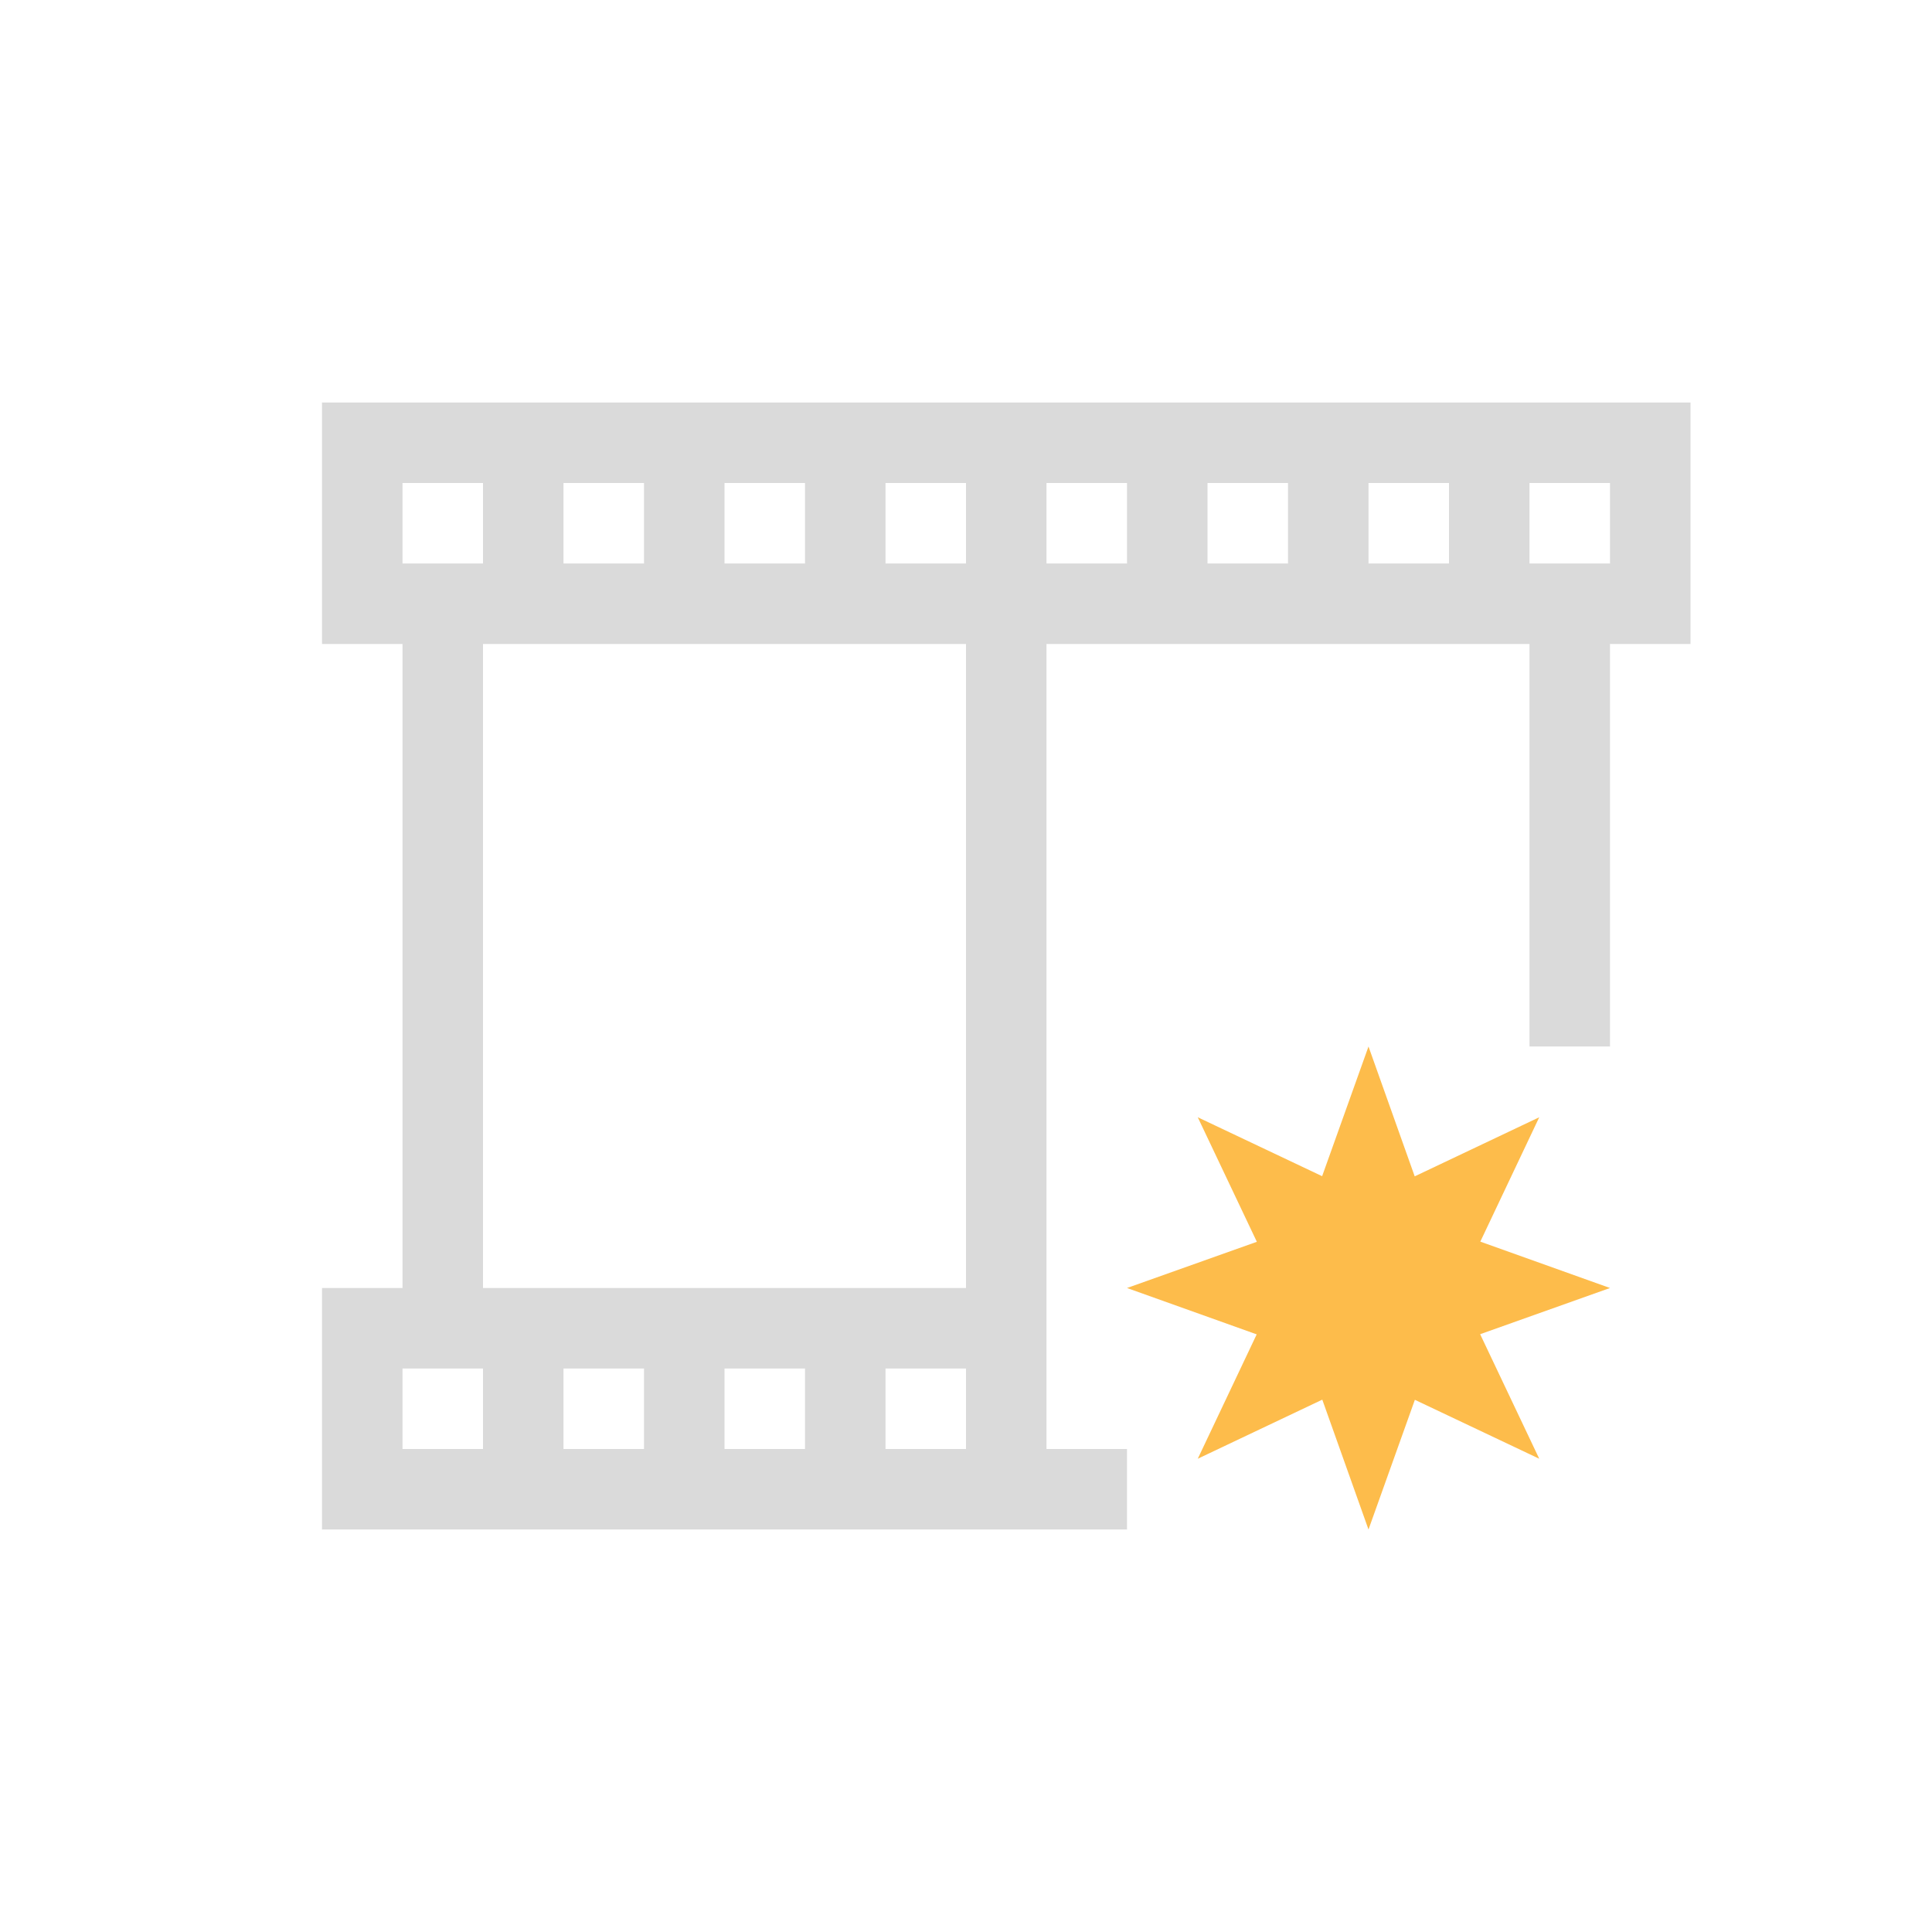 <svg xmlns="http://www.w3.org/2000/svg" viewBox="0 0 24 24">
  <defs id="defs3051">
    <style type="text/css" id="current-color-scheme">
      .ColorScheme-Text {
        color:#dadada;
      }
      </style>
  </defs><g transform="translate(1,1)">
 <path 
     style="fill:currentColor;fill-opacity:1;stroke:none" 
     d="M 3 4 L 3 7 L 4 7 L 4 15 L 3 15 L 3 18 L 13 18 L 13 17 L 12 17 L 12 15 L 12 7 L 18 7 L 18 12 L 19 12 L 19 7 L 20 7 L 20 4 L 3 4 z M 4 5 L 5 5 L 5 6 L 4 6 L 4 5 z M 6 5 L 7 5 L 7 6 L 6 6 L 6 5 z M 8 5 L 9 5 L 9 6 L 8 6 L 8 5 z M 10 5 L 11 5 L 11 6 L 10 6 L 10 5 z M 12 5 L 13 5 L 13 6 L 12 6 L 12 5 z M 14 5 L 15 5 L 15 6 L 14 6 L 14 5 z M 16 5 L 17 5 L 17 6 L 16 6 L 16 5 z M 18 5 L 19 5 L 19 6 L 18 6 L 18 5 z M 5 7 L 11 7 L 11 15 L 5 15 L 5 7 z M 4 16 L 5 16 L 5 17 L 4 17 L 4 16 z M 6 16 L 7 16 L 7 17 L 6 17 L 6 16 z M 8 16 L 9 16 L 9 17 L 8 17 L 8 16 z M 10 16 L 11 16 L 11 17 L 10 17 L 10 16 z "
	 class="ColorScheme-Text"
     />
 <path 
     style="fill:#fdbc4b"
     d="M 16 12 L 15.424 13.611 L 13.879 12.879 L 14.613 14.426 L 13 15 L 14.611 15.576 L 13.879 17.121 L 15.426 16.387 L 16 18 L 16.576 16.389 L 18.121 17.121 L 17.387 15.574 L 19 15 L 17.389 14.424 L 18.121 12.879 L 16.574 13.613 L 16 12 z "
     />
</g></svg>
